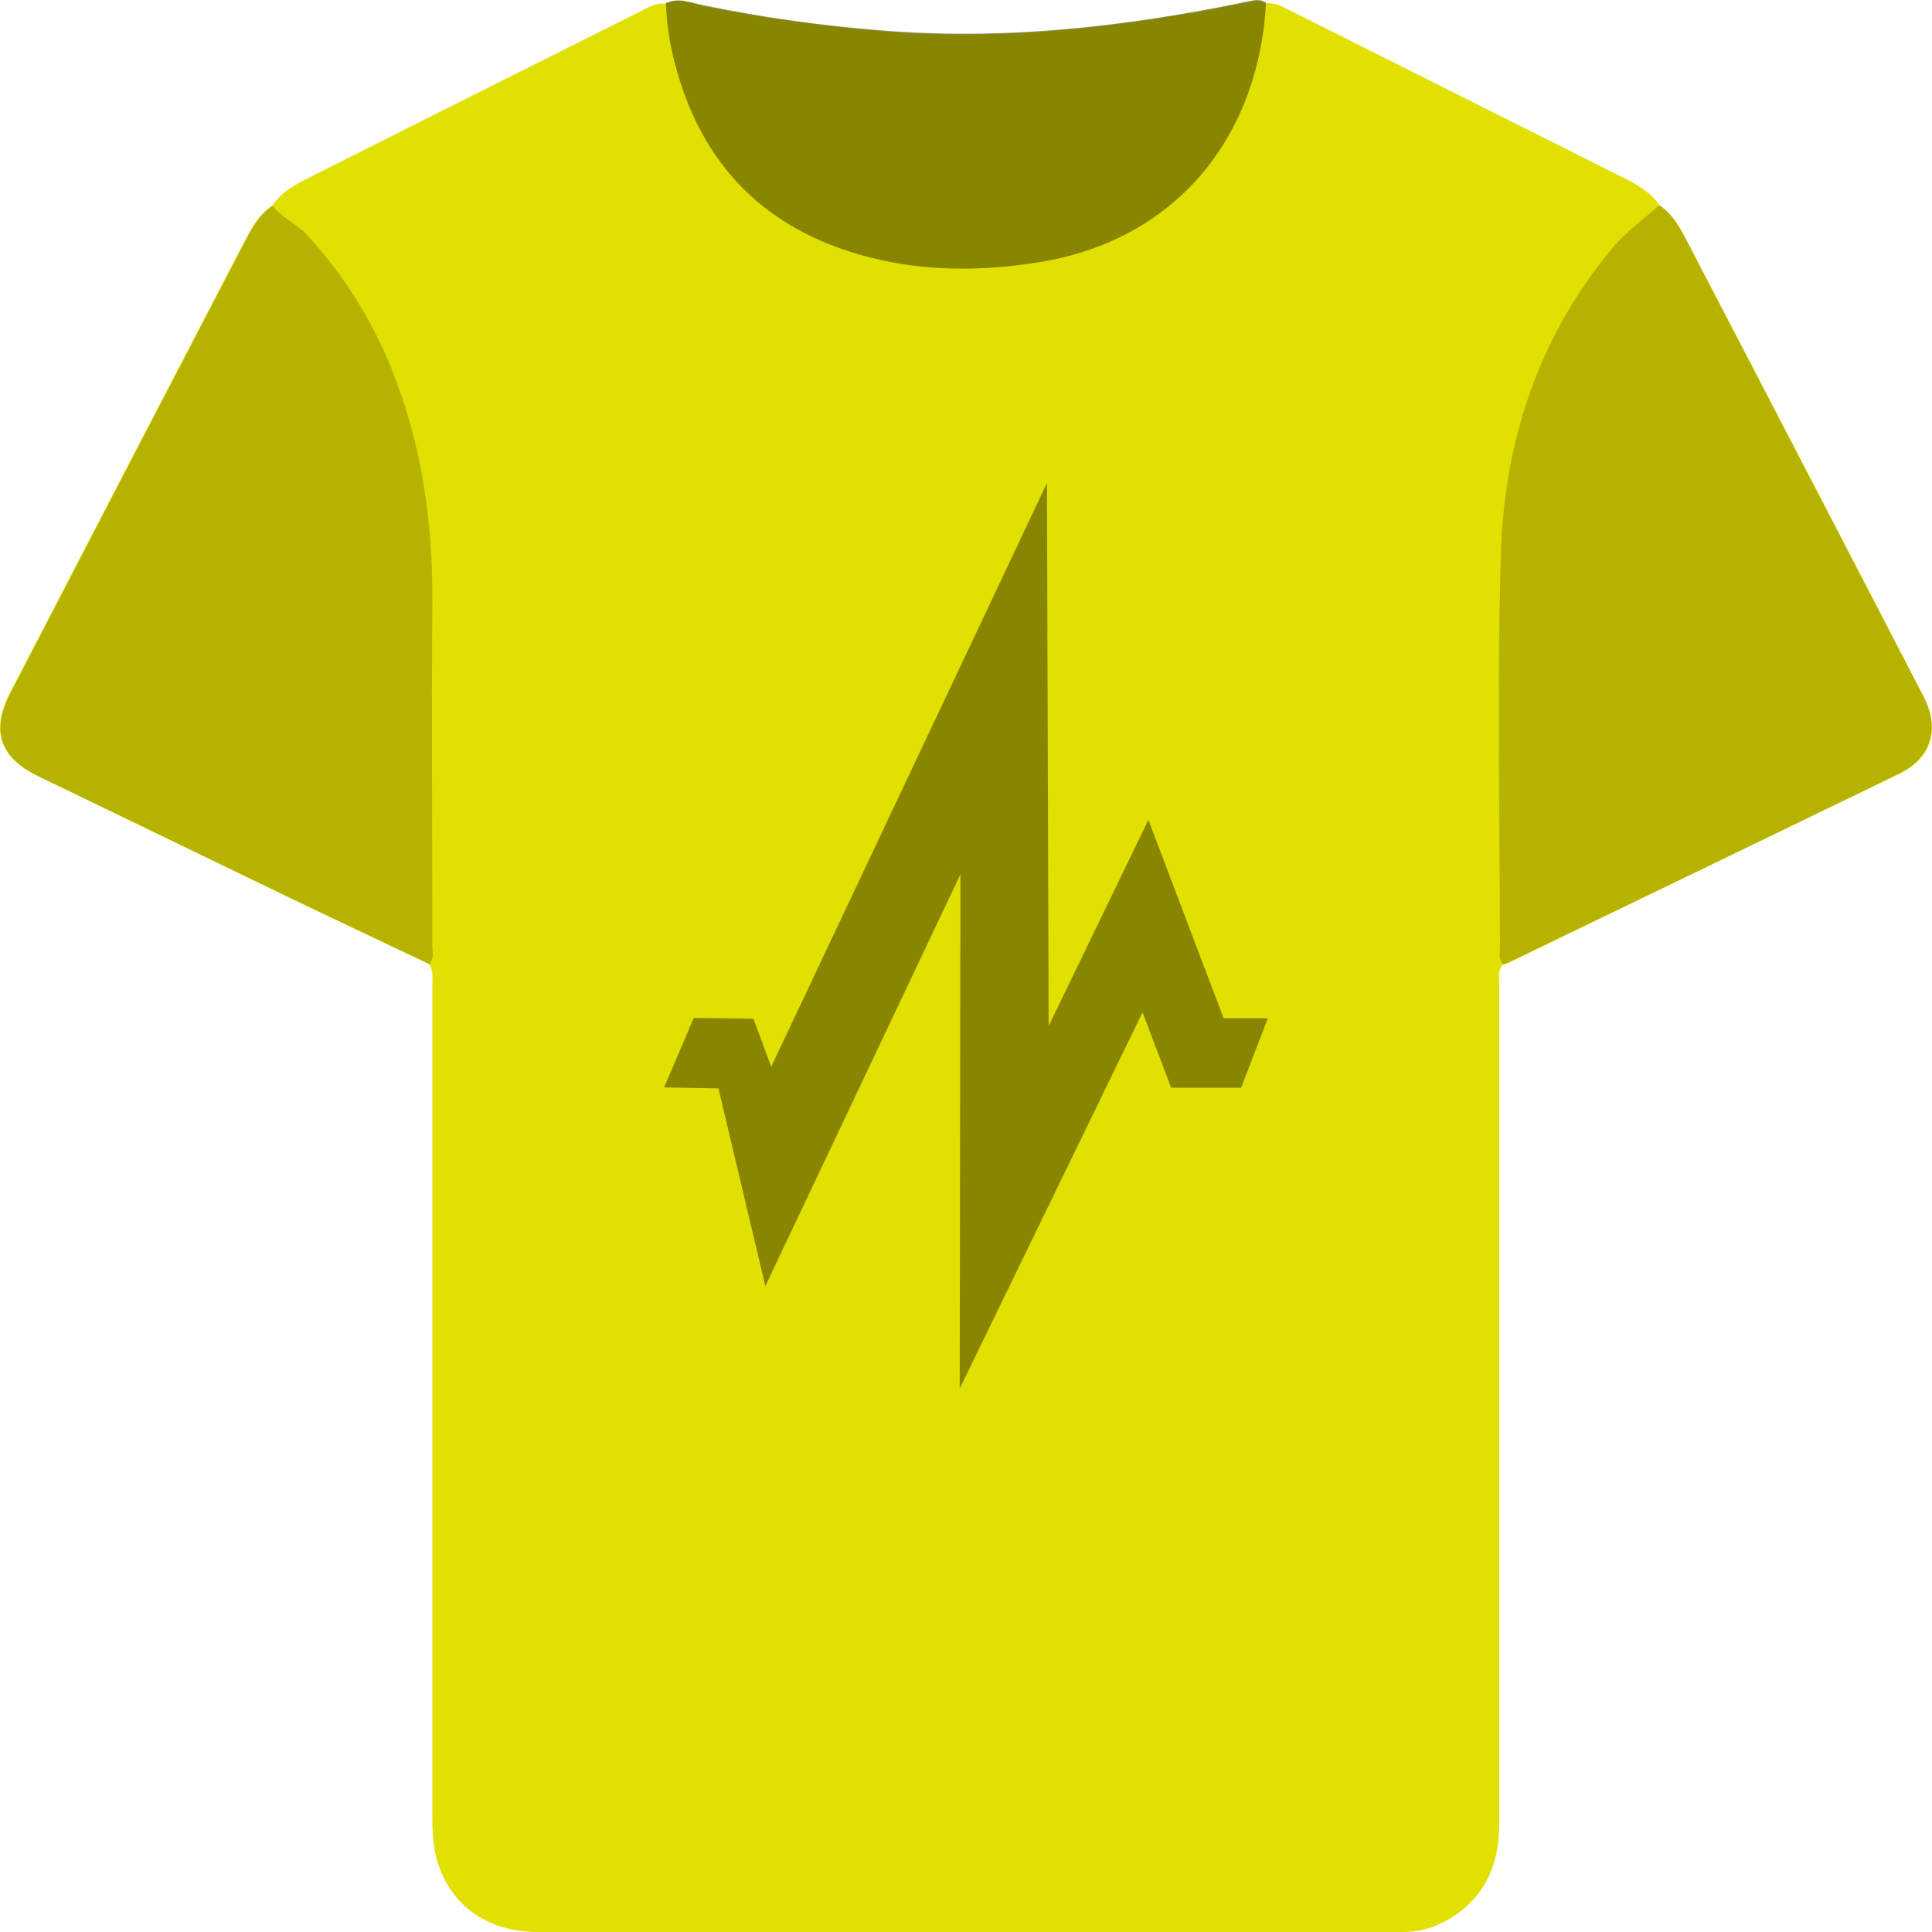 <svg width="64" height="64" viewBox="0 0 64 64" fill="none" xmlns="http://www.w3.org/2000/svg">
<path d="M63.73 23.087C61.108 18.011 58.475 12.947 55.831 7.882C55.622 7.476 55.381 7.07 54.975 6.807C54.668 6.336 54.185 6.095 53.713 5.854C50.048 4.012 46.384 2.181 42.719 0.339C42.478 0.219 42.225 0.076 41.94 0.109C41.753 -0.022 41.545 0.021 41.347 0.065C37.354 0.888 33.327 1.359 29.245 1.03C27.259 0.866 25.284 0.592 23.32 0.197C22.914 0.109 22.497 -0.088 22.058 0.12C21.685 0.087 21.4 0.285 21.093 0.438C17.538 2.214 13.983 4.001 10.428 5.788C9.912 6.051 9.364 6.292 9.024 6.807C8.585 7.092 8.343 7.531 8.113 7.969C5.513 12.957 2.923 17.945 0.334 22.944C-0.325 24.205 -0.006 25.104 1.266 25.718C4.086 27.077 6.906 28.448 9.726 29.807C11.218 30.52 12.71 31.232 14.202 31.934C14.367 32.142 14.323 32.394 14.323 32.635C14.323 41.855 14.323 51.064 14.323 60.283C14.323 60.755 14.356 61.215 14.488 61.664C14.938 63.133 16.155 64 17.823 64C27.27 64 36.717 64 46.164 64C46.307 64 46.438 64 46.581 64C47.206 63.978 47.755 63.758 48.26 63.408C49.291 62.673 49.664 61.632 49.664 60.404C49.664 51.151 49.664 41.899 49.664 32.646C49.664 32.405 49.609 32.164 49.785 31.956C49.84 31.945 49.884 31.934 49.939 31.912C54.262 29.818 58.585 27.735 62.908 25.641C63.983 25.126 64.279 24.161 63.73 23.087Z" fill="#E2E000"/>
<path opacity="0.2" d="M49.796 31.945C49.631 31.792 49.686 31.594 49.686 31.408C49.686 27.056 49.587 22.704 49.719 18.352C49.829 14.602 50.97 11.149 53.416 8.211C53.866 7.674 54.448 7.268 54.964 6.797C55.37 7.06 55.6 7.455 55.819 7.871C58.453 12.936 61.086 18.012 63.719 23.076C64.268 24.14 63.972 25.105 62.896 25.631C58.573 27.736 54.25 29.819 49.927 31.901C49.883 31.923 49.829 31.934 49.774 31.945H49.796Z" fill="black"/>
<path opacity="0.2" d="M9.023 6.797C9.319 7.213 9.802 7.389 10.153 7.762C11.36 9.077 12.304 10.557 12.973 12.223C13.983 14.734 14.345 17.343 14.323 20.029C14.29 23.8 14.323 27.571 14.323 31.342C14.323 31.54 14.389 31.759 14.224 31.934C12.732 31.222 11.24 30.52 9.747 29.808C6.928 28.448 4.108 27.078 1.288 25.718C0.004 25.105 -0.303 24.206 0.355 22.945C2.945 17.946 5.534 12.958 8.134 7.97C8.365 7.531 8.606 7.093 9.045 6.808L9.023 6.797Z" fill="black"/>
<path opacity="0.4" d="M41.94 0.11C41.688 4.528 38.978 7.97 34.38 8.693C32.241 9.033 30.134 8.989 28.071 8.31C24.9 7.268 23.046 5.032 22.289 1.831C22.157 1.261 22.081 0.691 22.059 0.099C22.486 -0.099 22.903 0.099 23.32 0.175C25.273 0.581 27.248 0.855 29.245 1.009C33.327 1.337 37.354 0.877 41.348 0.044C41.556 0 41.754 -0.044 41.94 0.088V0.11Z" fill="black"/>
<path opacity="0.4" d="M31.791 46L31.816 28.962L25.353 42.605L23.8 36.055L22 36.022L22.983 33.719L24.957 33.745L25.548 35.337L34.682 16L34.738 33.989L38.042 27.159L40.534 33.73H42L41.114 36.033H38.796L37.848 33.537L31.791 46Z" fill="black"/>
</svg>
